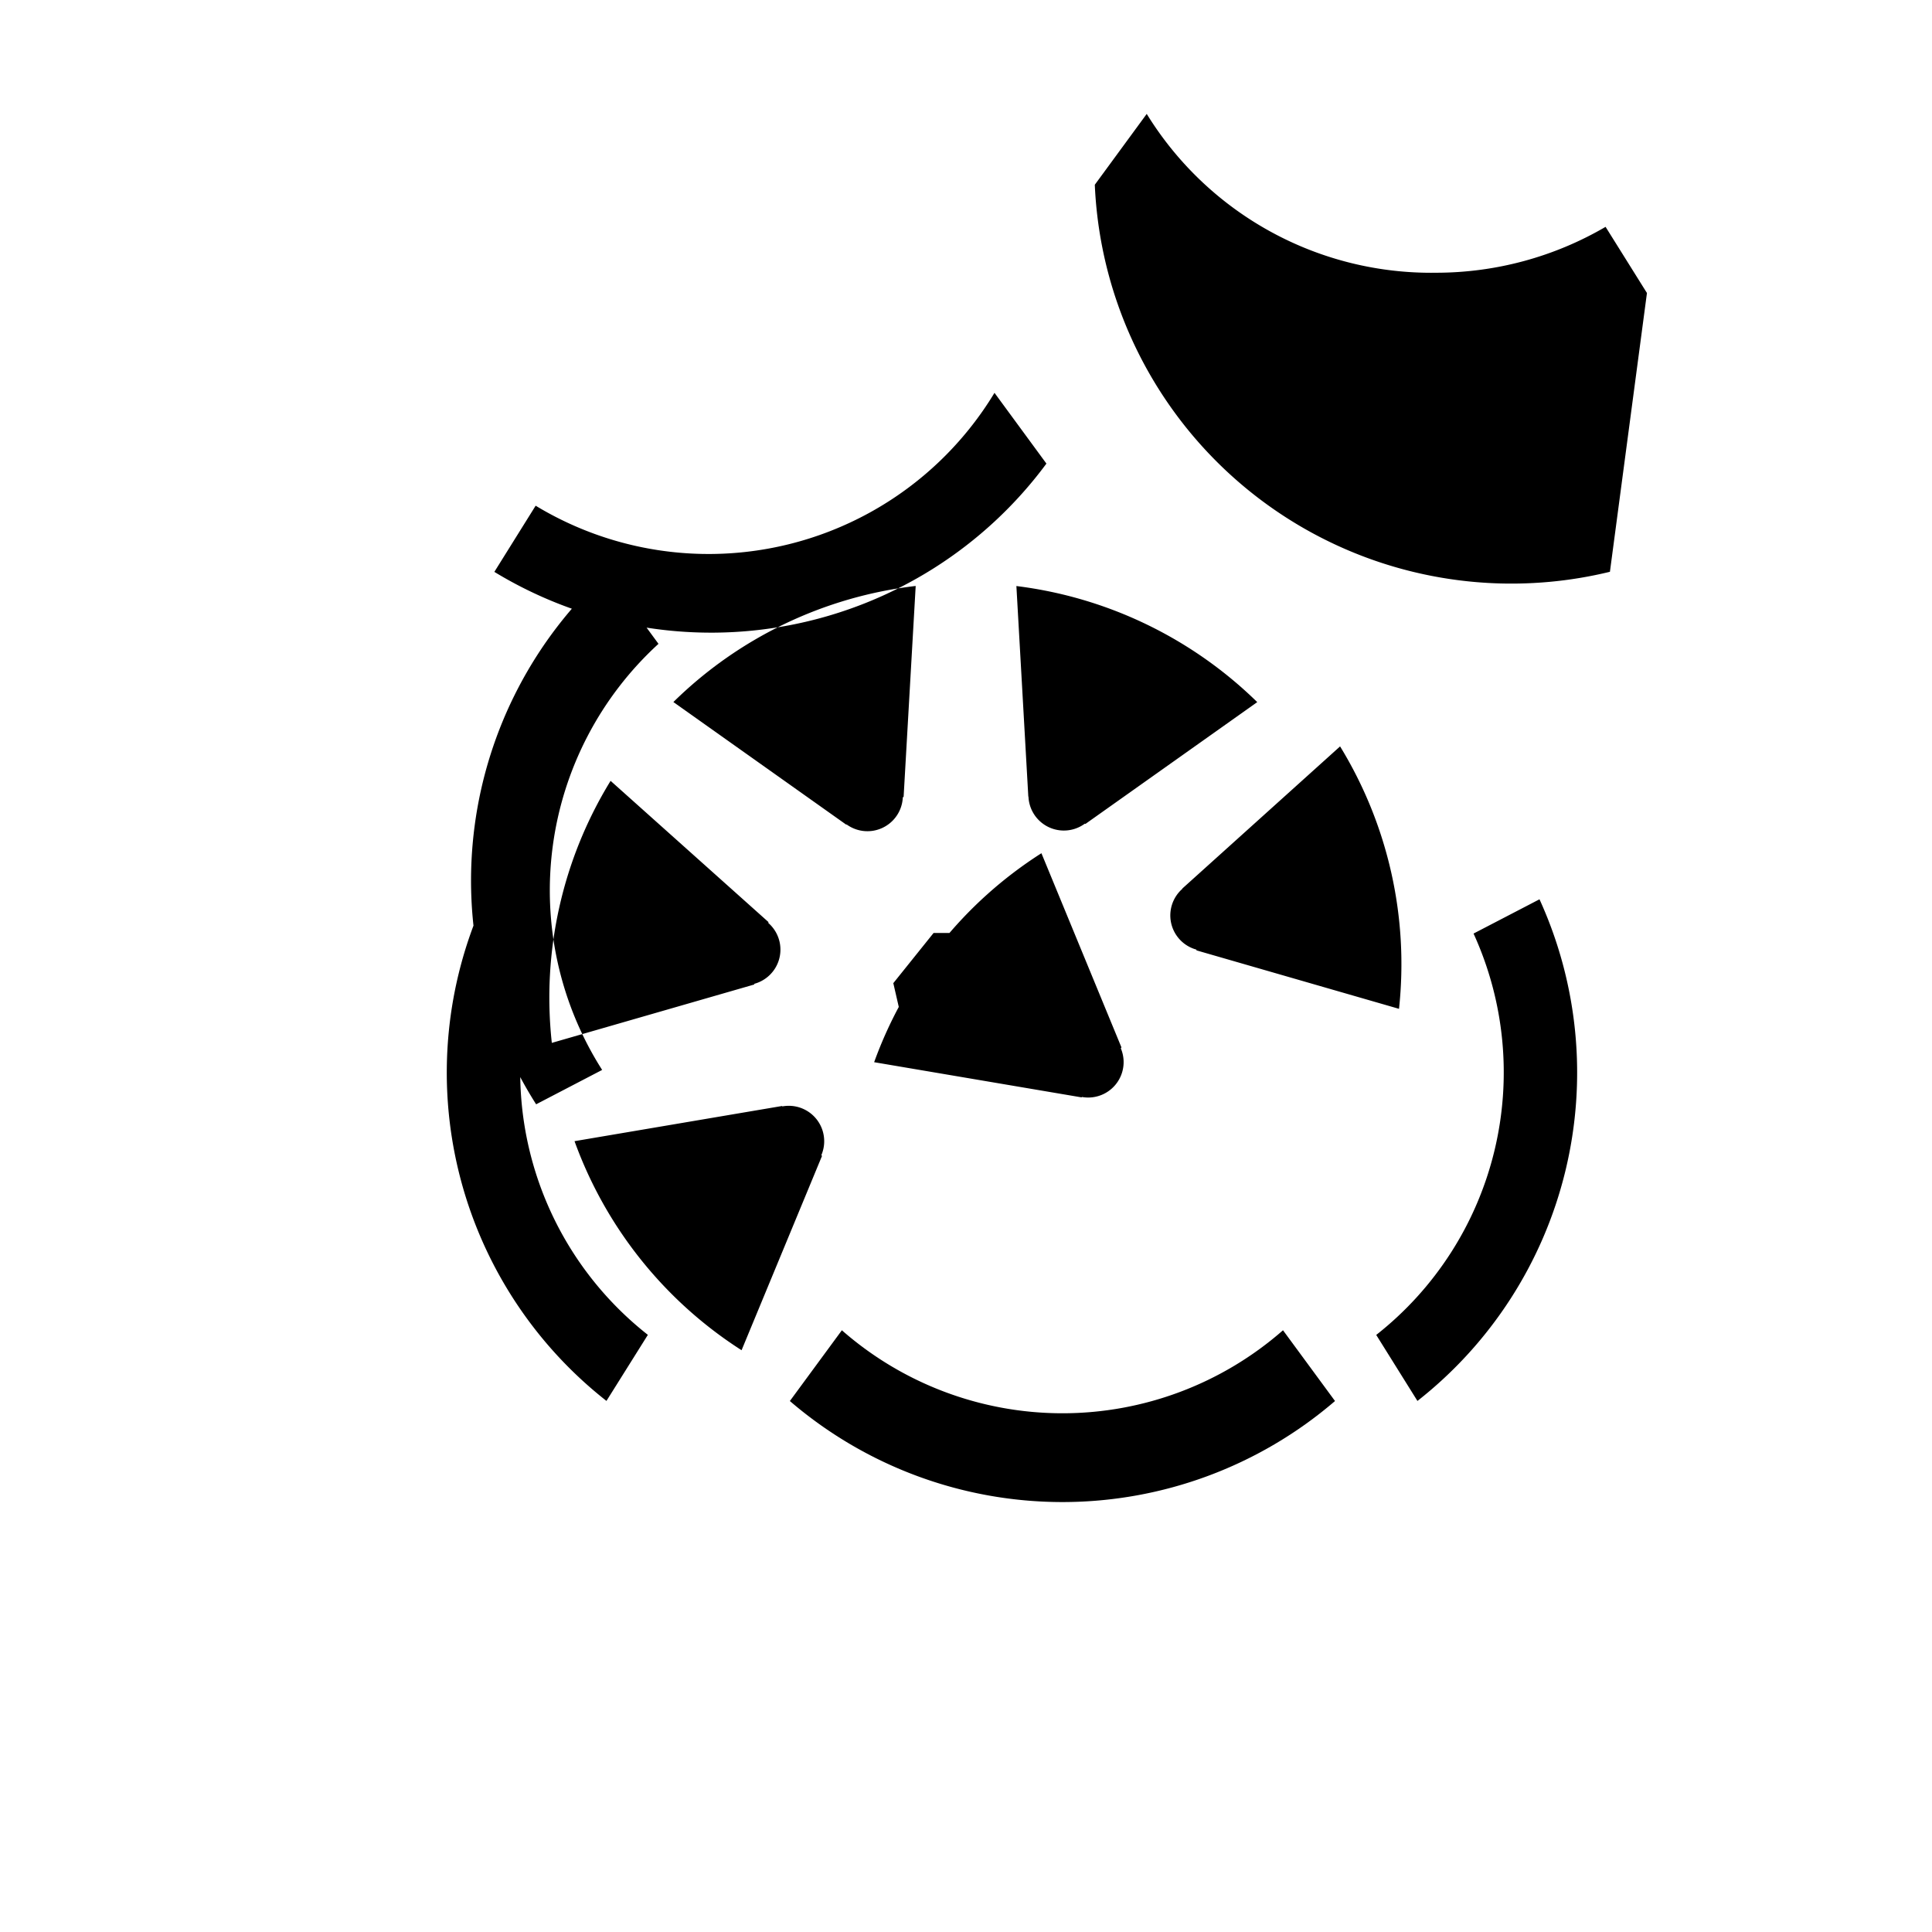 <svg xmlns="http://www.w3.org/2000/svg" viewBox="0 0 24 24" fill="currentColor">
  <path d="M10.204 14.35l.007.01-.999 2.413a5.171 5.171 0 0 1-2.075-2.597l2.578-.437.004.005a.44.44 0 0 1 .484.606zm-.833-2.129a.44.44 0 0 0 .173-.756l.002-.011L7.585 9.7a5.143 5.143 0 0 0-.73 3.255l2.514-.725.002-.009zm1.145-1.98a.44.44 0 0 0 .699-.337l.01-.005.15-2.62a5.144 5.144 0 0 0-3.01 1.442l2.147 1.523.004-.002zm.76 2.75l.723.349.722-.347.18-.78-.5-.623h-.804l-.5.623.179.779zm1.5-3.095a.44.44 0 0 0 .7.336l.008.003 2.134-1.513a5.188 5.188 0 0 0-2.992-1.442l.148 2.615.002.001zm1.912 1.145a.44.44 0 0 0 .173.755l.003.01 2.515.726a5.18 5.18 0 0 0-.732-3.26l-1.96 1.766.001.003zm-1.248 2.586a.44.44 0 0 0 .483-.605l.008-.011-.994-2.412a5.153 5.153 0 0 0-2.078 2.596l2.577.437.004-.005zm3.144 3.777a5.195 5.195 0 0 1-6.772 0l.646-.879a4.156 4.156 0 0 0 5.48 0l.646.879zm-9.924-3.686a5.18 5.18 0 0 1 .874-6.6l.646.88a4.15 4.15 0 0 0-.7 5.293l-.82.427zm.874 3.685a5.186 5.186 0 0 1-1.516-6.232l.819.425a4.15 4.15 0 0 0 1.211 4.986l-.514.82zm11.59-6.232a5.186 5.186 0 0 1-1.516 6.232l-.512-.82a4.15 4.15 0 0 0 1.209-4.986l.82-.426zm.875-4.068A5.18 5.18 0 0 1 13.6 2.295l.645-.88a4.15 4.15 0 0 0 3.6 1.973 4.173 4.173 0 0 0 2.1-.57l.514.822zm-13.858.001l.513-.822a4.15 4.15 0 0 0 5.7-1.402l.645.879a5.18 5.18 0 0 1-6.858 1.345z"/>
</svg>
